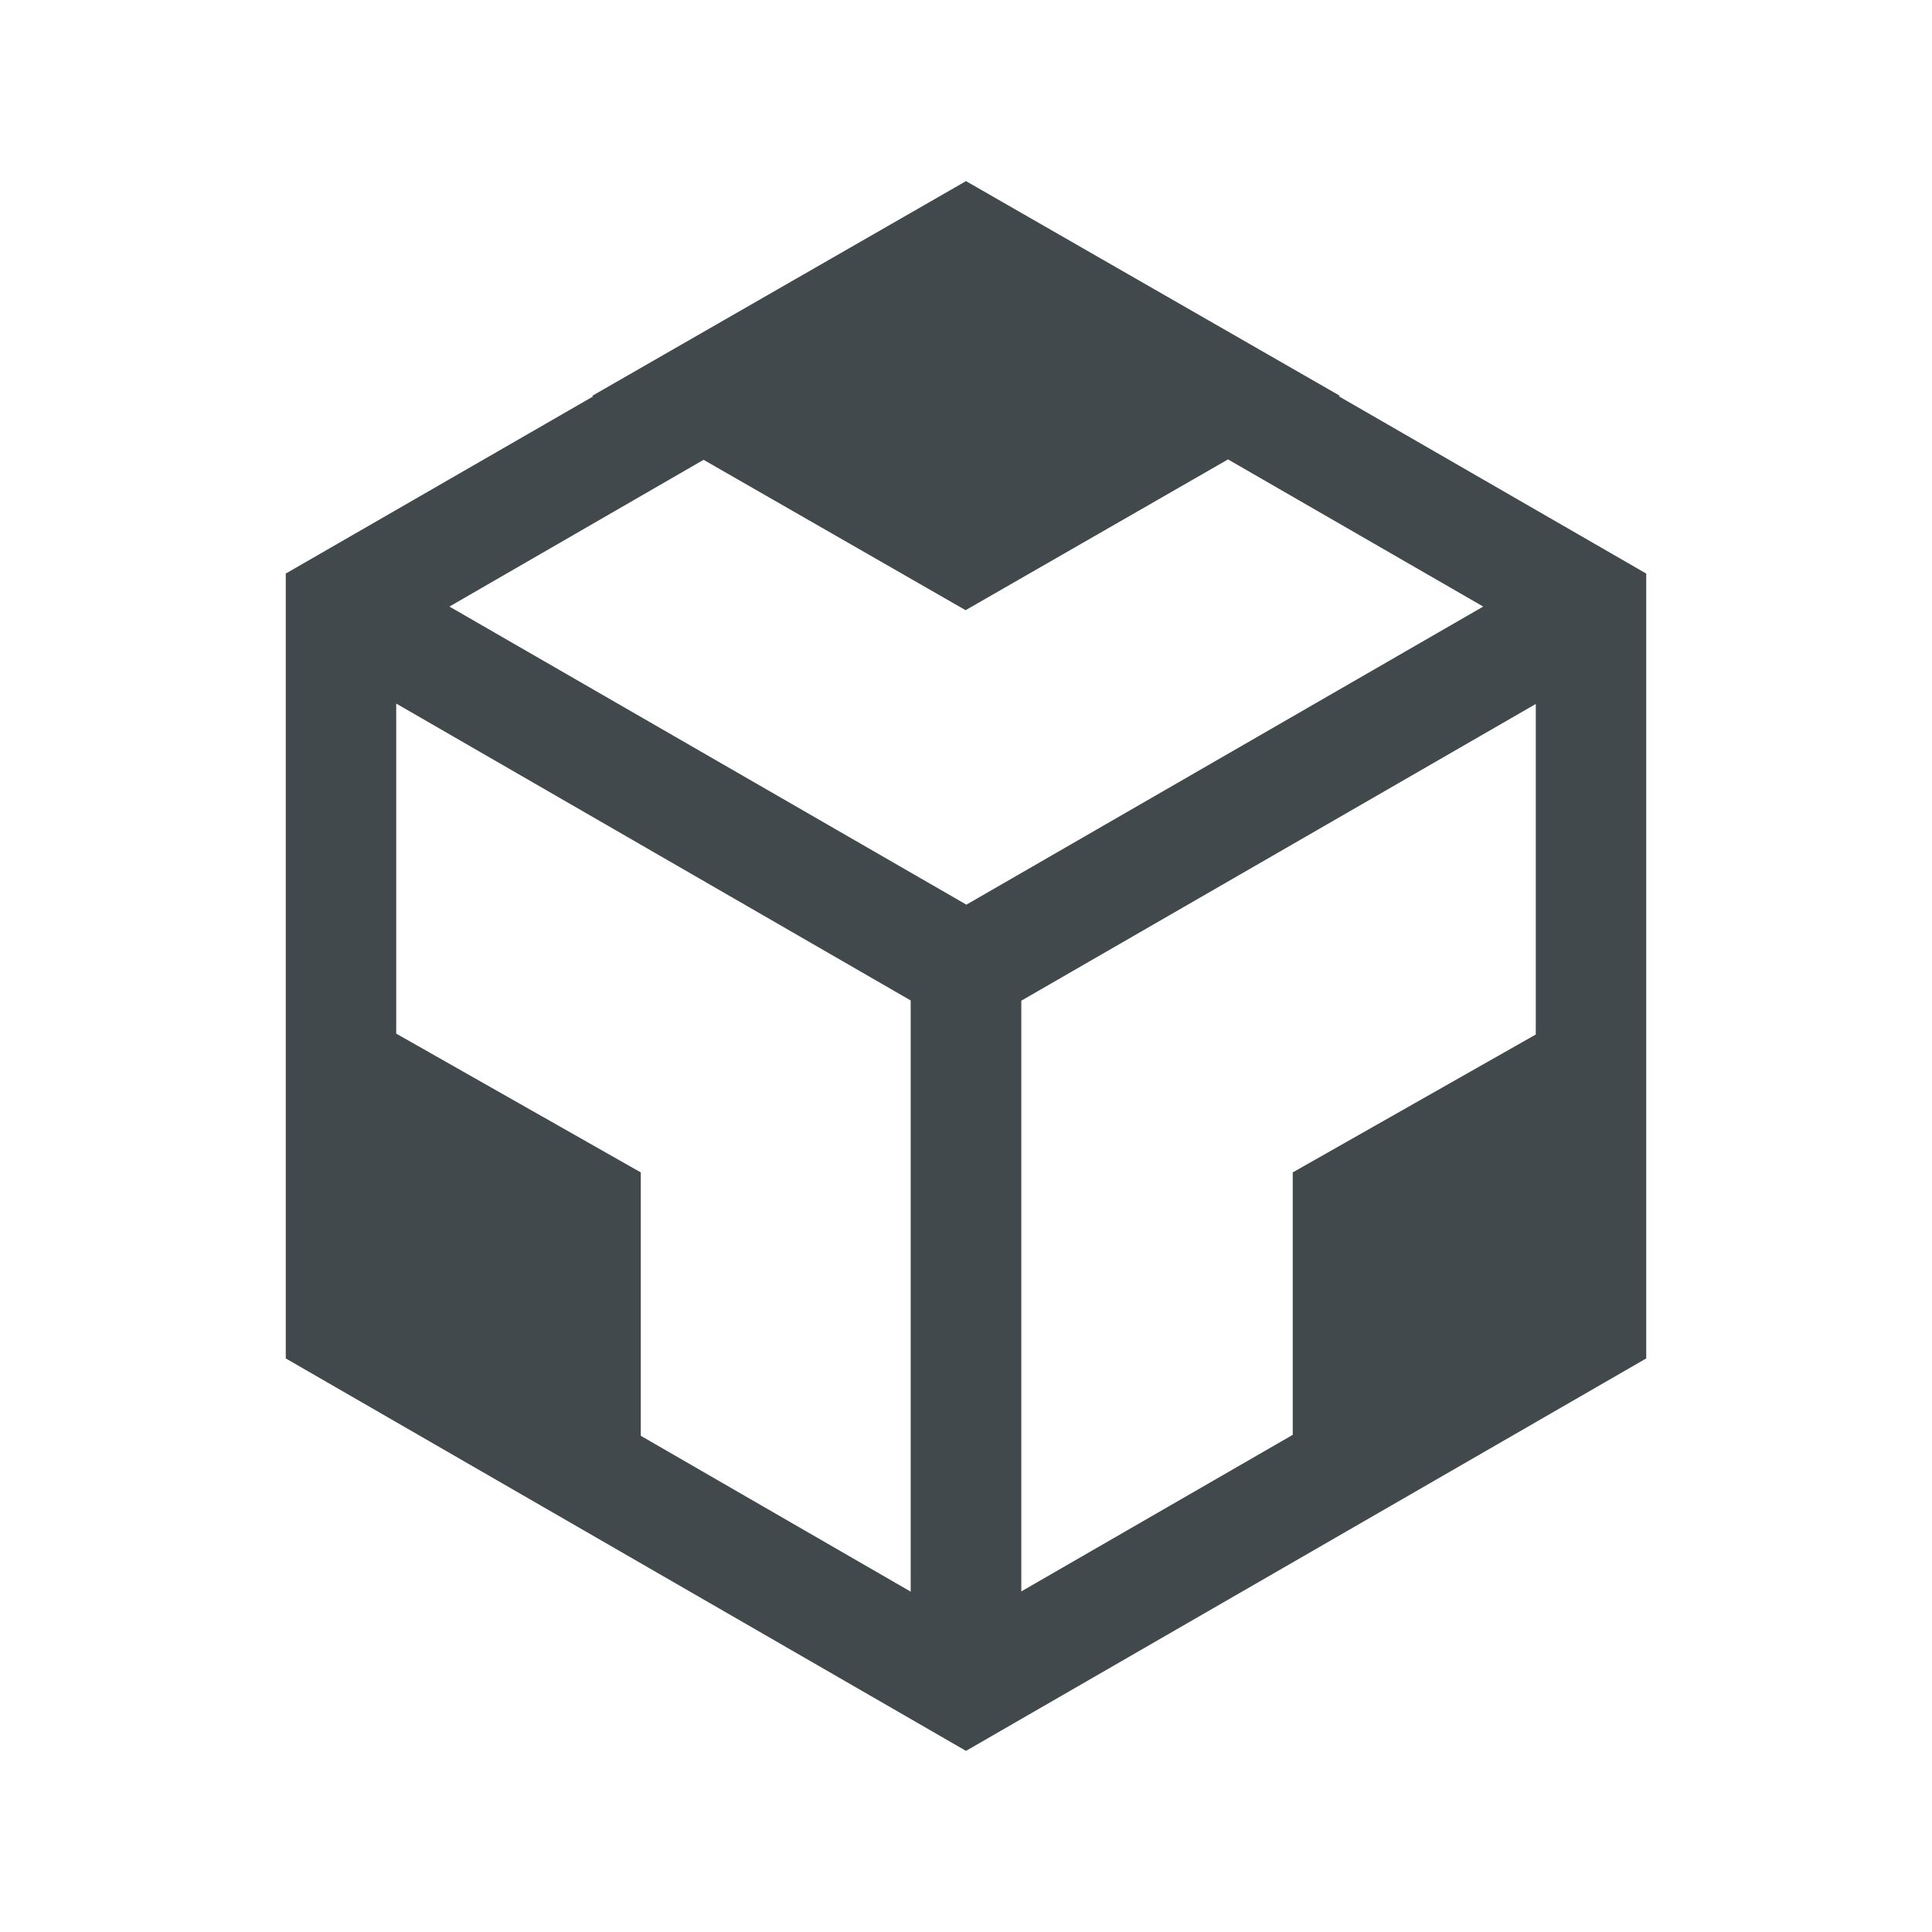 <svg width="24" height="24" fill="none" xmlns="http://www.w3.org/2000/svg">
    <path d="m16.631 4.922.01-.005h.004L12 2.25 7.357 4.917h-.005l.017.007L3.55 7.125v9.75L12 21.75l8.45-4.875v-9.75L16.63 4.922Zm-5.318 14.85L7.96 17.836v-3.272L4.922 12.84v-4.1l6.391 3.688v7.345ZM5.583 7.535 8.74 5.712l3.255 1.868 3.26-1.873 3.17 1.828-6.42 3.703-6.422-3.703Zm13.495 5.316-3.019 1.713v3.26l-3.372 1.945v-7.338l6.391-3.686v4.106Z" fill="#42494D"/>
</svg>
